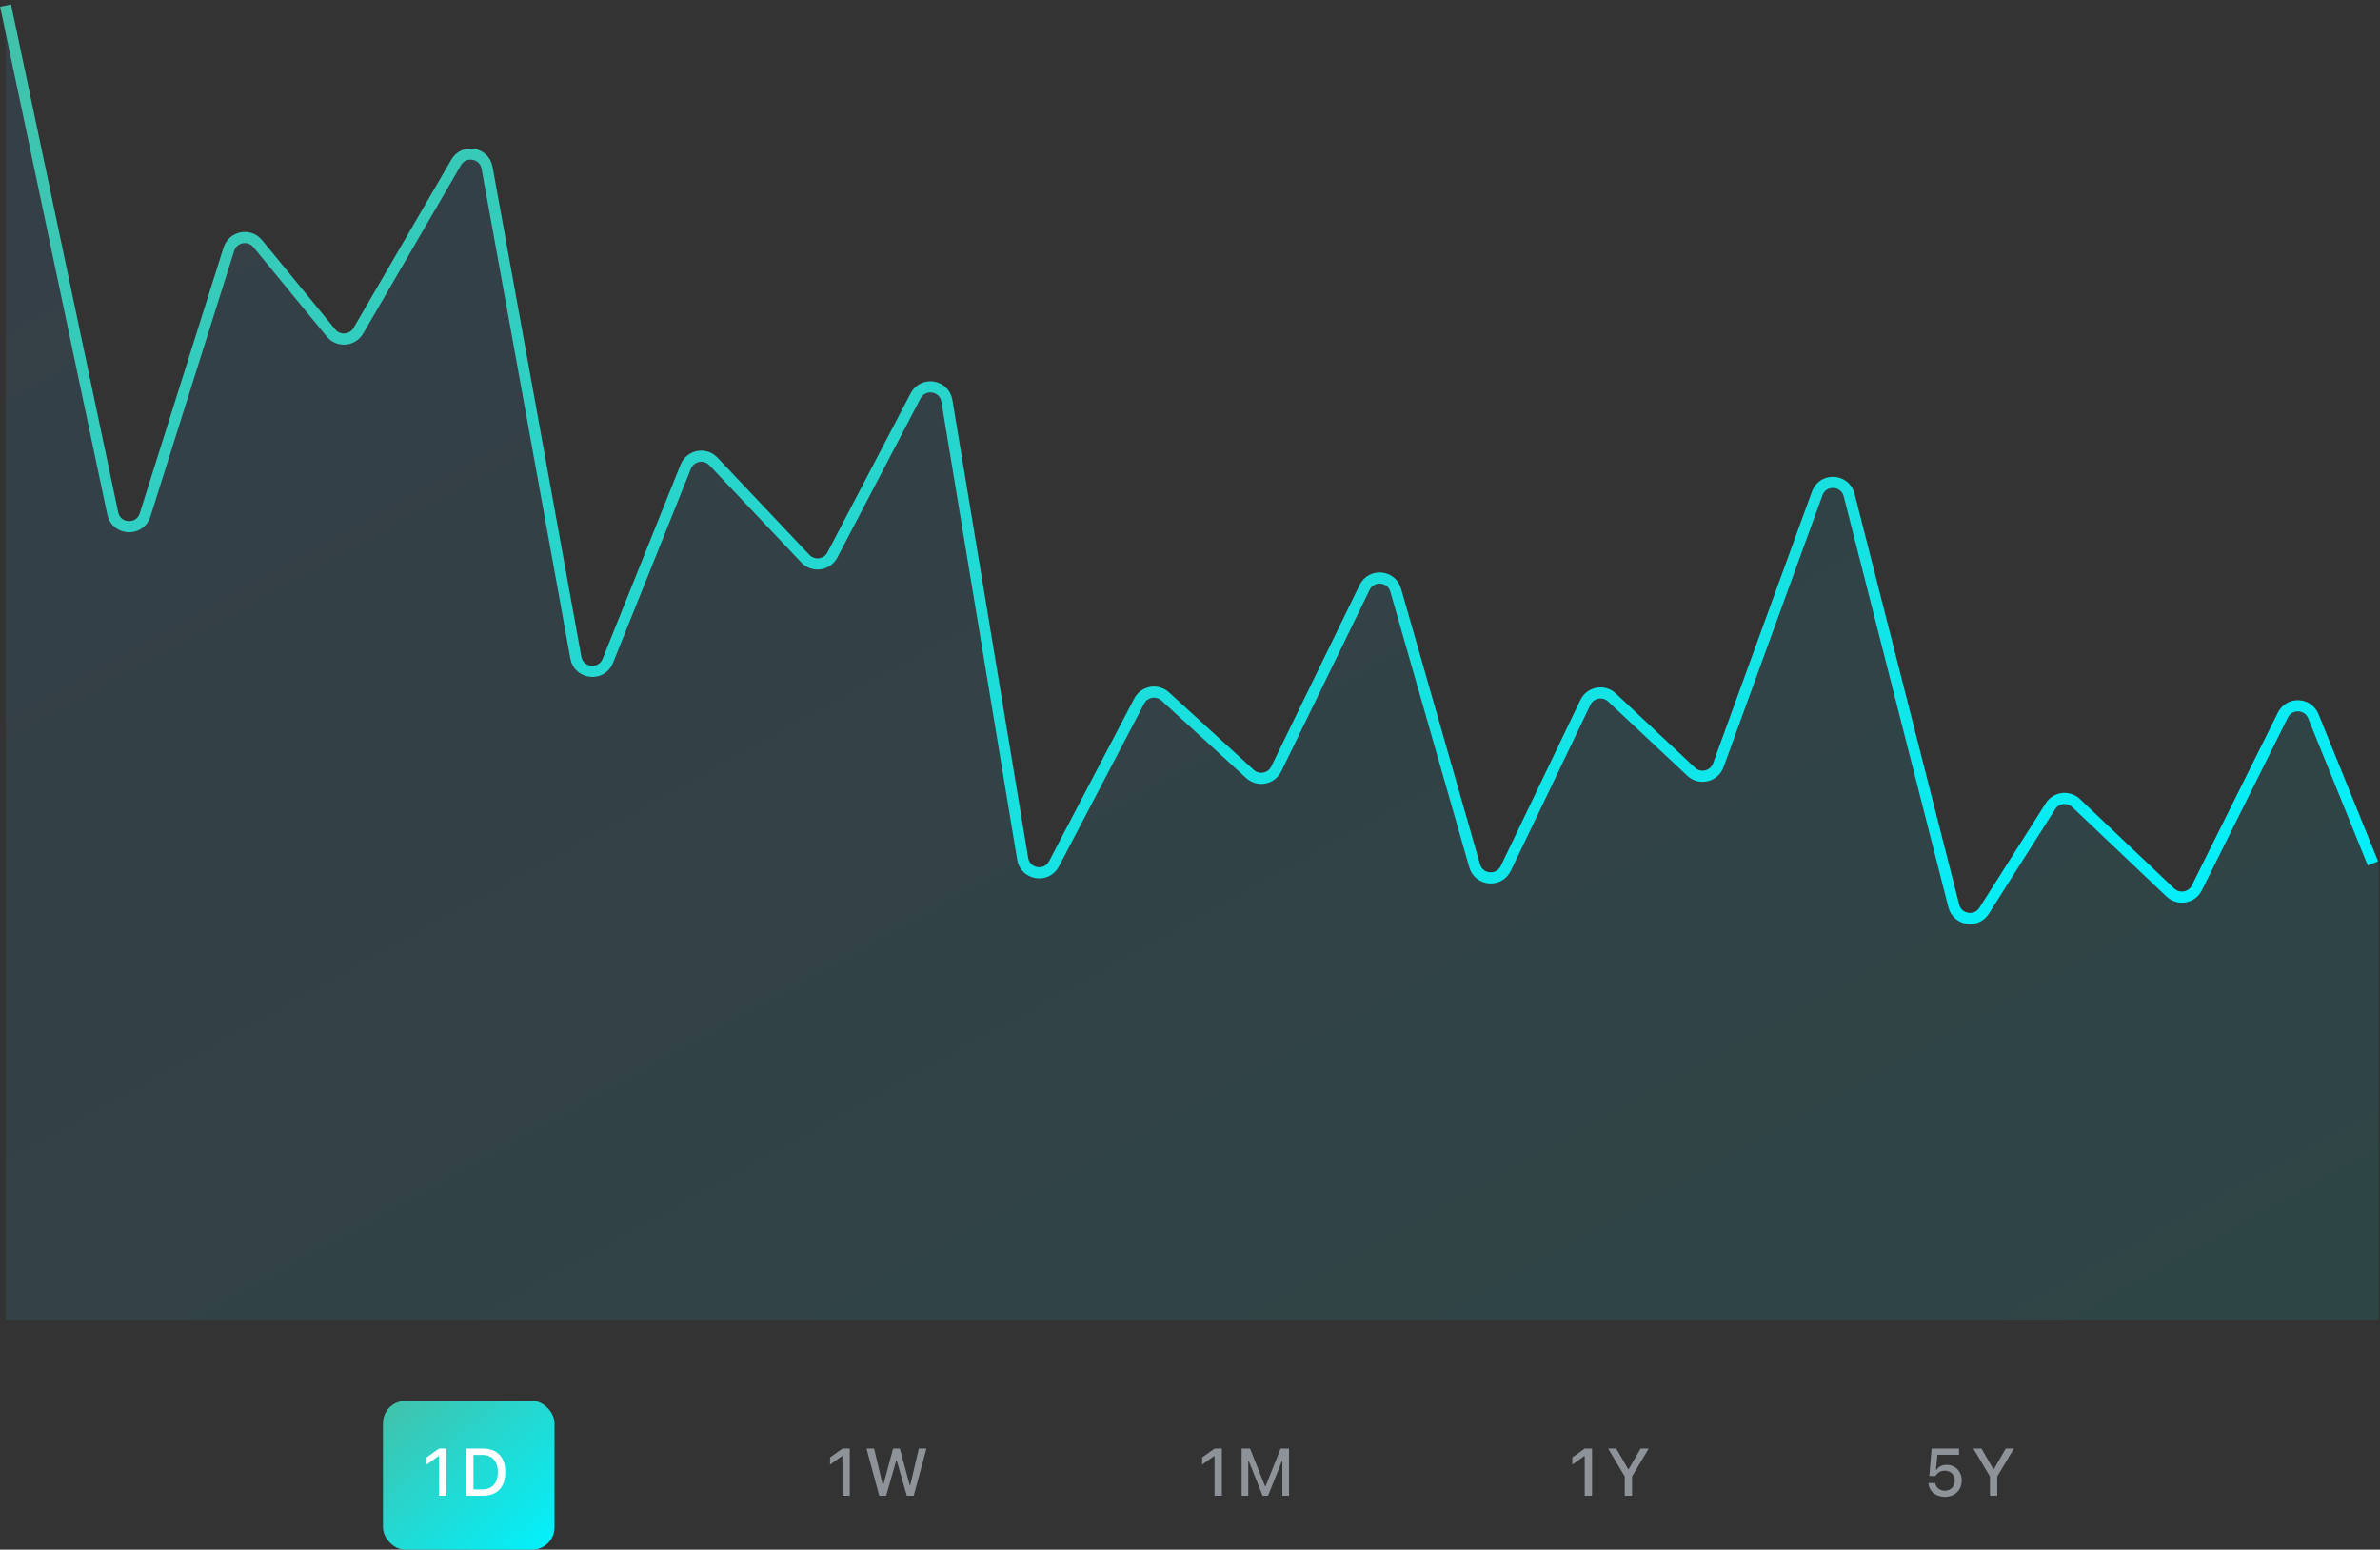 <svg width="427" height="278" viewBox="0 0 427 278" fill="none" xmlns="http://www.w3.org/2000/svg">
<rect x="0" y="0" width="427" height="278" fill="#333333" stroke="none"/>
<path fill-rule="evenodd" clip-rule="evenodd" d="M1 1L20.28 92.135C20.919 95.152 25.147 95.358 26.076 92.418L41.158 44.696C41.875 42.426 44.824 41.856 46.336 43.694L59.53 59.738C60.857 61.352 63.387 61.148 64.439 59.342L82.046 29.111C83.448 26.702 87.091 27.341 87.59 30.084L103.562 117.994C104.099 120.954 108.174 121.369 109.297 118.578L123.327 83.712C124.143 81.684 126.783 81.181 128.287 82.768L144.855 100.244C146.27 101.737 148.734 101.395 149.689 99.573L164.671 70.991C166.007 68.443 169.817 69.054 170.288 71.893L183.923 154.089C184.394 156.927 188.202 157.539 189.539 154.991L204.875 125.763C205.788 124.022 208.101 123.615 209.553 124.94L224.804 138.851C226.283 140.201 228.644 139.75 229.522 137.95L245.421 105.364C246.626 102.894 250.242 103.21 251 105.852L265.206 155.336C265.967 157.986 269.599 158.293 270.793 155.808L285.127 126.001C286.004 124.176 288.4 123.726 289.879 125.109L304.151 138.454C305.722 139.923 308.282 139.311 309.019 137.291L326.82 88.49C327.831 85.719 331.816 85.918 332.546 88.776L351.379 162.532C352.029 165.079 355.407 165.618 356.817 163.4L368.763 144.621C369.776 143.029 371.987 142.756 373.357 144.052L390.339 160.125C391.802 161.51 394.186 161.088 395.086 159.286L410.571 128.262C411.724 125.952 415.064 126.081 416.035 128.473L426.759 154.889V236.73H1V1Z" fill="url(#paint0_linear_75_1774)"/>
<path d="M1.003 1L20.231 92.107C20.868 95.126 25.1 95.332 26.027 92.389L41.06 44.709C41.777 42.436 44.729 41.866 46.241 43.708L59.383 59.727C60.71 61.345 63.244 61.141 64.296 59.331L81.841 29.131C83.243 26.719 86.89 27.358 87.387 30.103L103.313 117.969C103.85 120.931 107.928 121.346 109.049 118.552L123.031 83.723C123.846 81.692 126.491 81.189 127.994 82.779L144.501 100.234C145.917 101.731 148.385 101.388 149.339 99.563L164.268 71.013C165.603 68.462 169.416 69.073 169.886 71.914L183.482 154.068C183.952 156.908 187.764 157.52 189.099 154.969L204.381 125.772C205.294 124.028 207.611 123.621 209.064 124.949L224.257 138.842C225.736 140.194 228.101 139.743 228.979 137.941L244.825 105.384C246.029 102.911 249.649 103.227 250.406 105.871L264.567 155.316C265.327 157.969 268.963 158.276 270.156 155.788L284.44 126.01C285.317 124.182 287.717 123.733 289.197 125.119L303.412 138.443C304.983 139.916 307.547 139.303 308.283 137.281L326.029 88.514C327.039 85.74 331.027 85.939 331.756 88.8L350.534 162.516C351.183 165.065 354.565 165.604 355.974 163.383L367.874 144.63C368.886 143.035 371.102 142.761 372.472 144.061L389.394 160.116C390.857 161.504 393.245 161.082 394.144 159.276L409.579 128.279C410.731 125.965 414.075 126.095 415.045 128.49L425.736 154.889" stroke="url(#paint1_linear_75_1774)" stroke-width="2"/>
<g clip-path="url(#clip0_75_1774)">
<g clip-path="url(#clip1_75_1774)">
<rect x="68.711" y="251.326" width="30.778" height="26.674" rx="4" fill="url(#paint2_linear_75_1774)"/>
<path d="M78.774 268.326H80.087V259.871H78.774L76.548 261.453V262.742L78.675 261.224H78.774V268.326ZM83.63 268.326H86.683C89.202 268.326 90.661 266.767 90.661 264.084V264.072C90.661 261.418 89.19 259.871 86.683 259.871H83.63V268.326ZM84.942 267.195V261.002H86.536C88.288 261.002 89.325 262.144 89.325 264.09V264.101C89.325 266.064 88.305 267.195 86.536 267.195H84.942Z" fill="white"/>
</g>
<path d="M217.905 268.326H219.218V259.871H217.905L215.679 261.453V262.742L217.806 261.224H217.905V268.326ZM222.761 268.326H223.956V262.121H224.05L226.528 268.326H227.501L229.985 262.121H230.073V268.326H231.268V259.871H229.757L227.061 266.615H226.968L224.272 259.871H222.761V268.326Z" fill="#8D9398"/>
<path d="M151.147 268.326H152.459V259.871H151.147L148.92 261.453V262.742L151.047 261.224H151.147V268.326ZM157.742 268.326H158.985L160.795 262.004H160.877L162.694 268.326H163.93L166.215 259.871H164.85L163.303 266.445H163.221L161.446 259.871H160.227L158.463 266.445H158.381L156.828 259.871H155.463L157.742 268.326Z" fill="#8D9398"/>
<path d="M284.317 268.326H285.63V259.871H284.317L282.09 261.453V262.742L284.217 261.224H284.317V268.326ZM291.499 268.326H292.811V264.863L295.794 259.871H294.335L292.208 263.556H292.108L289.981 259.871H288.522L291.499 264.863V268.326Z" fill="#8D9398"/>
<path d="M348.921 268.531C350.702 268.531 351.956 267.336 351.956 265.601V265.59C351.956 263.967 350.819 262.783 349.232 262.783C348.452 262.783 347.79 263.111 347.433 263.679H347.333L347.591 260.984H351.476V259.871H346.56L346.138 264.781H347.269C347.368 264.588 347.503 264.424 347.655 264.289C347.989 263.984 348.429 263.832 348.944 263.832C349.964 263.832 350.702 264.57 350.702 265.613V265.625C350.702 266.685 349.976 267.429 348.933 267.429C348.007 267.429 347.333 266.838 347.222 266.094L347.216 266.047H345.986L345.991 266.123C346.109 267.494 347.257 268.531 348.921 268.531ZM357.023 268.326H358.335V264.863L361.318 259.871H359.859L357.732 263.556H357.632L355.505 259.871H354.046L357.023 264.863V268.326Z" fill="#8D9398"/>
</g>
<defs>
<linearGradient id="paint0_linear_75_1774" x1="-211.88" y1="118.865" x2="-12.091" y2="479.709" gradientUnits="userSpaceOnUse">
<stop stop-color="#4FACFE" stop-opacity="0.097"/>
<stop offset="1" stop-color="#00F2FE" stop-opacity="0.095"/>
</linearGradient>
<linearGradient id="paint1_linear_75_1774" x1="-211.364" y1="85.126" x2="-96.144" y2="375.987" gradientUnits="userSpaceOnUse">
<stop stop-color="#43C1A9"/>
<stop offset="1" stop-color="#00F2FE"/>
</linearGradient>
<linearGradient id="paint2_linear_75_1774" x1="53.322" y1="264.663" x2="79.725" y2="295.128" gradientUnits="userSpaceOnUse">
<stop stop-color="#43C1A9"/>
<stop offset="1" stop-color="#00F2FE"/>
</linearGradient>
<clipPath id="clip0_75_1774">
<rect width="293.415" height="26.674" fill="white" transform="translate(68.711 251.326)"/>
</clipPath>
<clipPath id="clip1_75_1774">
<rect width="30.778" height="26.674" fill="white" transform="translate(68.711 251.326)"/>
</clipPath>
</defs>
</svg>
